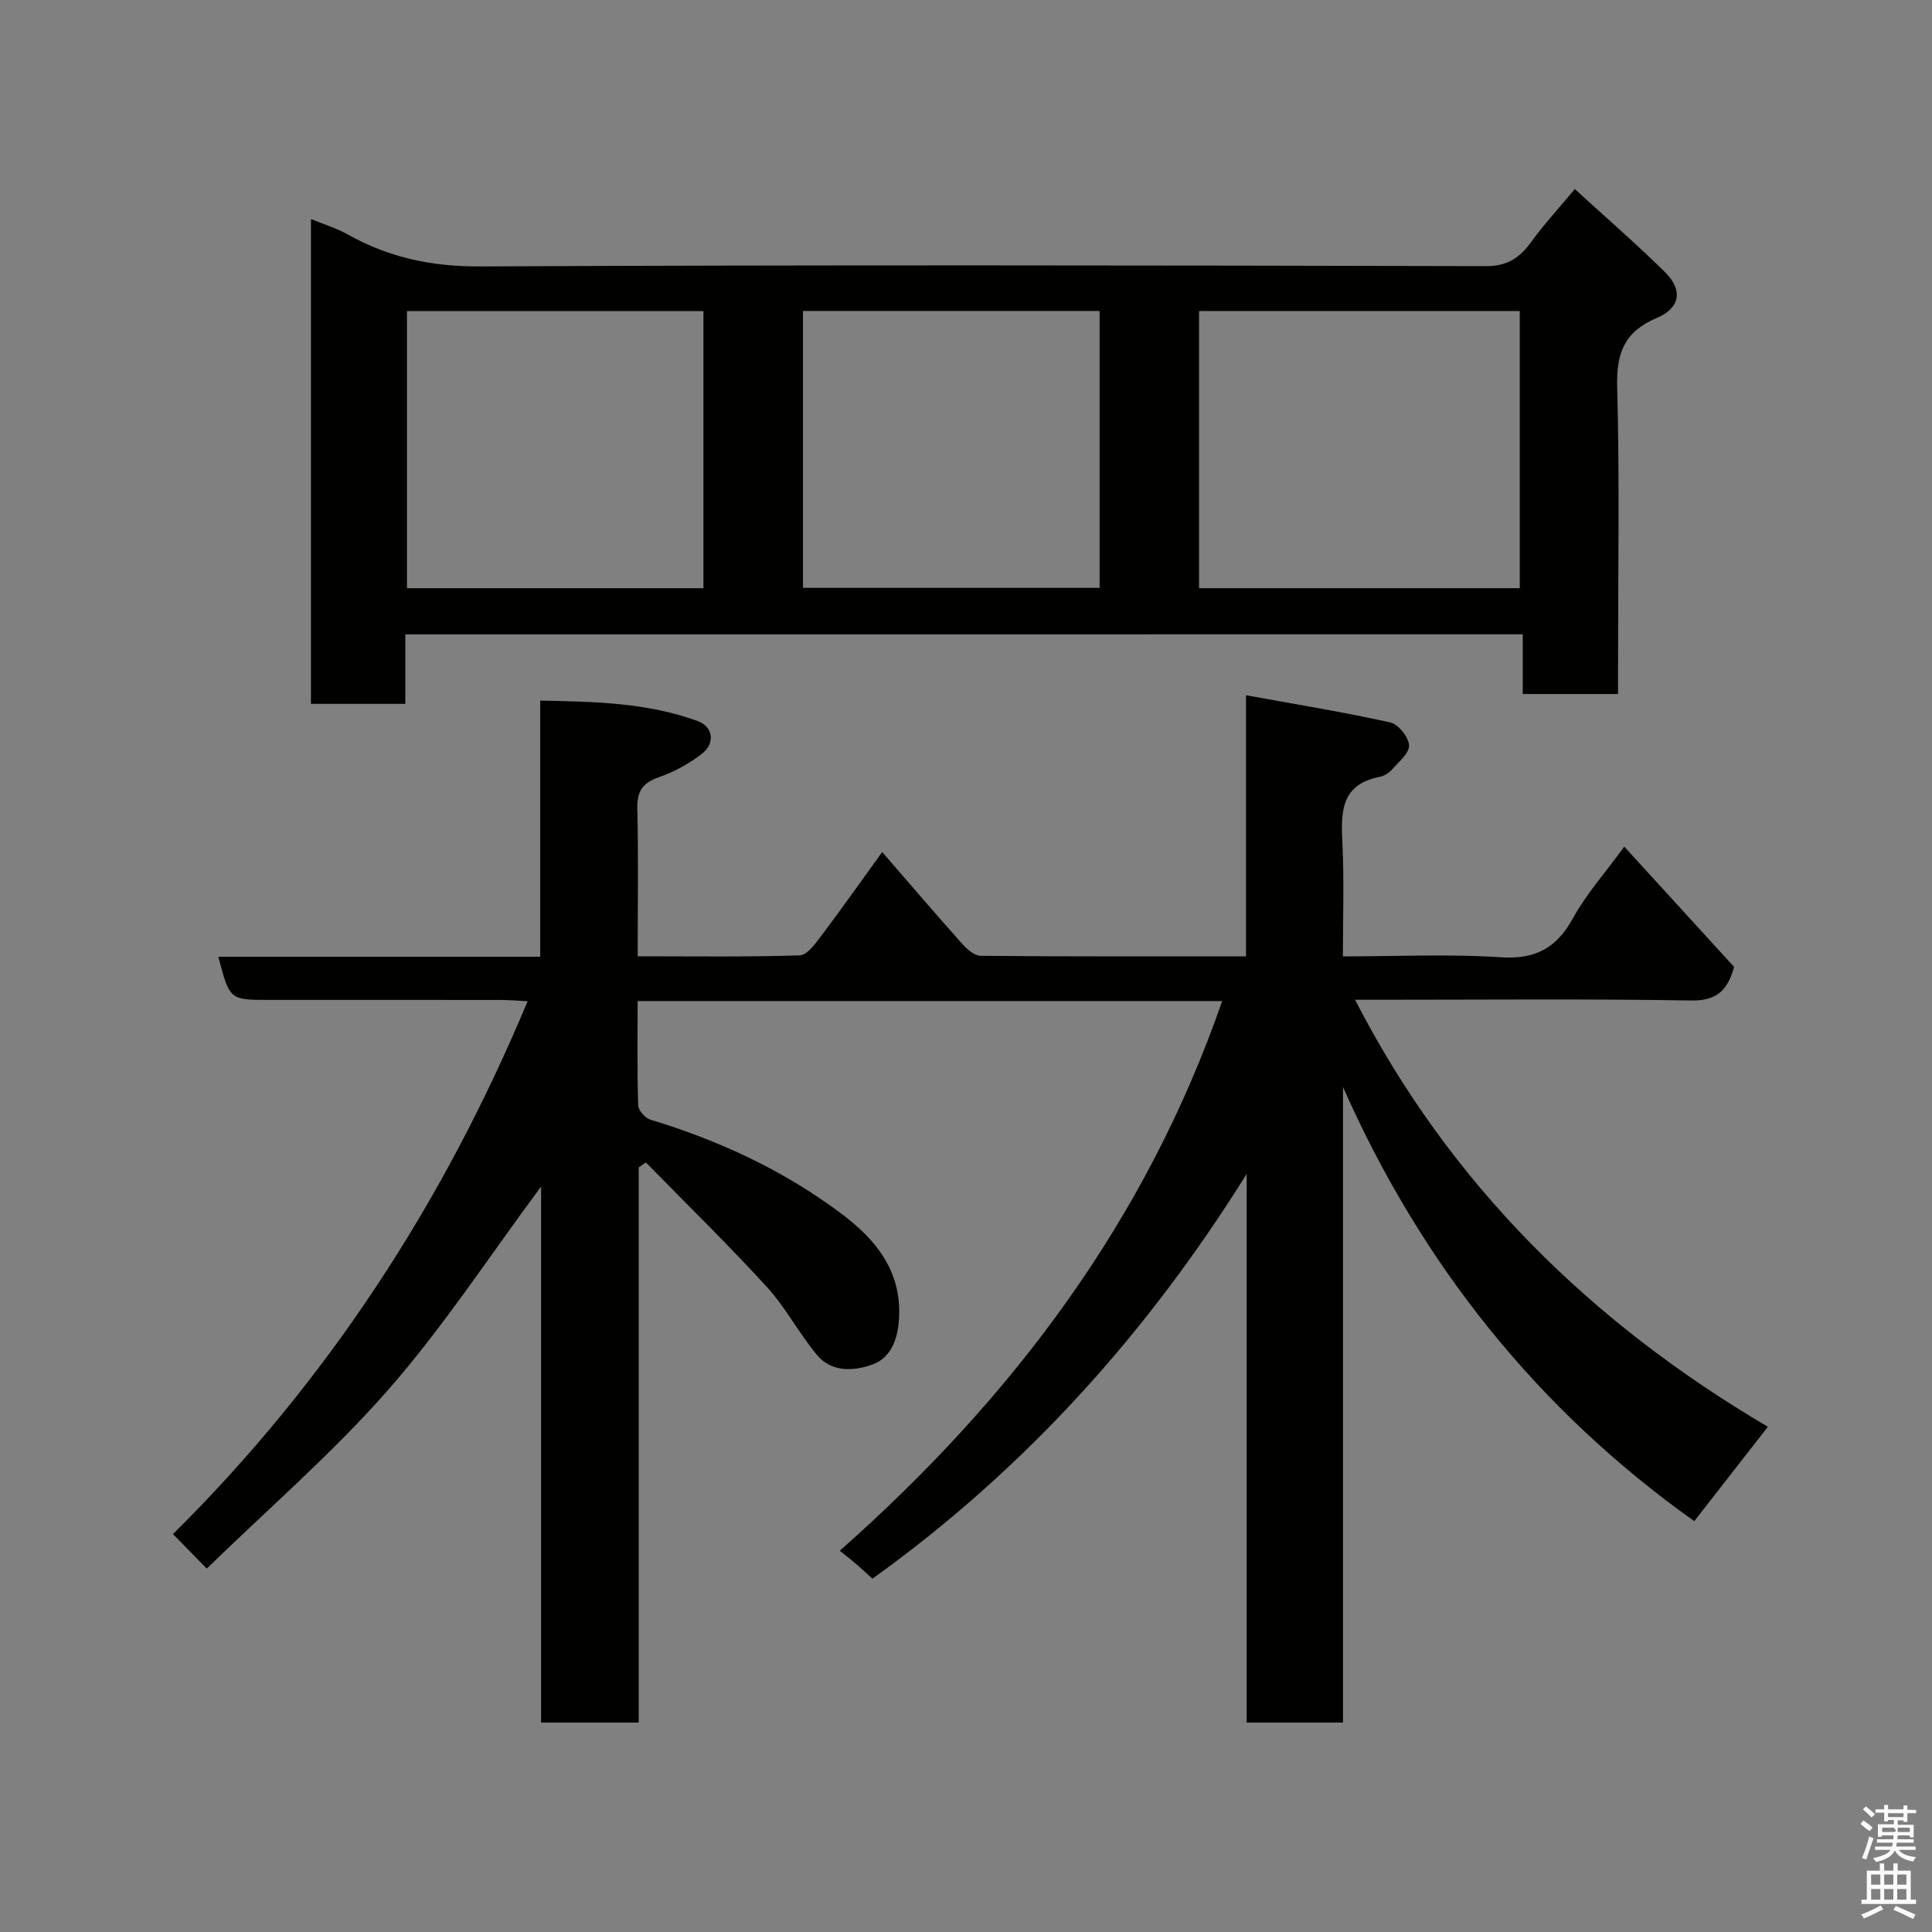 <svg enable-background="new 0 0 400 400" viewBox="0 0 400 400" xmlns="http://www.w3.org/2000/svg"><rect x="0" y="0" width="400" height="400" fill="#808080" stroke="none"/><path d="m385.2 377.6.6-.7c.6.4 1.3.9 1.9 1.5l-.6.7c-.8-.5-1.4-1-1.9-1.5zm.3 7.1c.6-1.4 1.1-2.9 1.5-4.5.3.1.6.3.9.4-.5 1.4-1 2.9-1.5 4.4zm.2-10.1.6-.6c.7.5 1.3 1.1 1.9 1.6l-.7.7c-.6-.6-1.2-1.2-1.8-1.7zm8.4-.8h.8v.9h1.8v.7h-1.8v1.8h-.8v-.3h-1.2v.9h3.3v2.6h-.8v-.4h-2.5c0 .3 0 .6-.1.8h3.4v.7h-3.5c0 .3-.1.6-.1.8h4v.7h-3.5c.7.9 1.9 1.3 3.6 1.5-.2.2-.4.5-.6.9-1.9-.3-3.2-1.1-3.8-2.3-.5 1.1-1.8 2-3.9 2.4-.2-.3-.4-.5-.6-.8 1.9-.4 3.1-.9 3.6-1.7h-3.2v-.7h3.5c.1-.2.1-.5.2-.8h-3.3v-.7h3.4c0-.2 0-.5 0-.8h-2.4v.3h-.8v-2.6h3.3v-.9h-1.2v.3h-.8v-1.8h-1.8v-.7h1.8v-.9h.8v.9h3.2zm-4.4 5.5h2.4c1-.3 0-.6 0-.9h-2.4zm1.2-3.1h3.2v-.8h-3.2zm4.4 2.2h-2.4v.9h2.5v-.9z" fill="#fafafb"/><path d="m389.2 385.8h.9v1.5h1.9v-1.5h.9v1.5h2.7v6h1.1v.9h-11.3v-.9h1.1v-6h2.7zm.2 8.7.5.8c-1.2.6-2.5 1.3-4 1.9-.2-.3-.3-.6-.6-.8 1.6-.6 3-1.3 4.1-1.9zm-2-4.3h1.9v-2.1h-1.9zm0 3.1h1.9v-2.2h-1.9zm2.7-3.1h1.9v-2.1h-1.9zm0 3.1h1.9v-2.2h-1.9zm2.4 1.3c1.4.6 2.7 1.2 4.1 1.8l-.5.9c-1.5-.7-2.8-1.4-4.1-1.9zm2.2-6.5h-1.9v2.1h1.9zm-1.9 5.2h1.9v-2.2h-1.9z" fill="#fafafb"/><g fill="#010100"><path d="m366.02 295.4c-5.22 6.69-10.12 12.99-15.24 19.54-32.42-23.05-56.49-53.17-72.73-89.89v131.59c-6.67 0-13.06 0-19.94 0 0-37.86 0-75.72 0-113.59-20.53 32.89-45.77 61.04-77.49 83.81-.82-.76-1.99-1.87-3.21-2.92-1.14-.98-2.33-1.9-3.54-2.88 35.88-31.73 63.43-68.44 79.17-113.8-40.43 0-80.49 0-121.03 0 0 7.35-.11 14.48.12 21.59.03 1.04 1.45 2.64 2.54 2.97 14.15 4.28 27.41 10.42 39.27 19.26 7.33 5.46 12.91 12.09 12.17 22.28-.31 4.19-1.79 7.77-5.38 9.11-3.76 1.4-8.48 1.75-11.53-1.88-3.77-4.49-6.52-9.87-10.46-14.18-8.08-8.82-16.65-17.19-25.02-25.74-.49.34-.99.68-1.48 1.02v114.95c-6.82 0-13.21 0-20.21 0 0-36.95 0-73.94 0-110.98-10.63 14.3-20.18 28.98-31.6 42.02-11.56 13.19-24.98 24.76-37.62 37.08-2.73-2.79-4.66-4.76-7-7.14 31.79-31.49 55.9-68.34 73.43-110.33-2.1-.1-3.83-.26-5.55-.26-16-.02-31.99-.01-47.99-.01-8.15 0-8.15 0-10.5-8.94h66.65c0-17.75 0-35.01 0-53.03 11.31.22 22.2.42 32.63 4.25 3.15 1.16 3.64 4.57.88 6.73-2.65 2.07-5.77 3.77-8.94 4.88-3.37 1.18-4.55 2.9-4.47 6.48.24 9.97.08 19.96.08 30.6 11.36 0 22.46.16 33.54-.19 1.55-.05 3.25-2.44 4.47-4.06 4.13-5.47 8.08-11.08 12.61-17.34 5.72 6.59 11.05 12.84 16.52 18.96 1.01 1.13 2.56 2.52 3.87 2.53 18.13.17 36.26.11 54.93.11 0-17.75 0-35.14 0-54.06 10.48 1.91 20.23 3.49 29.86 5.63 1.67.37 3.83 3.05 3.9 4.75.07 1.64-2.17 3.45-3.57 5.04-.62.7-1.6 1.3-2.51 1.48-8.36 1.63-8 7.7-7.7 14.17.35 7.45.08 14.93.08 23 11.13 0 21.93-.53 32.65.18 7.25.48 11.6-1.92 15.02-8.14 2.73-4.96 6.6-9.29 10.59-14.76 7.65 8.38 15.17 16.62 22.74 24.9-1.33 4.74-3.47 7.04-8.89 6.95-21.49-.36-42.99-.15-64.49-.15-1.61 0-3.23 0-5.1 0 19.74 38.4 49.08 66.98 85.47 88.41z"/><path d="m83.92 131.34v14.39c-6.63 0-12.9 0-19.54 0 0-33.18 0-66.41 0-100.38 2.55 1.05 5.24 1.86 7.63 3.2 8.5 4.76 17.36 6.66 27.28 6.61 69.46-.33 138.93-.22 208.39-.06 4.45.01 6.98-1.75 9.36-5.04 2.59-3.56 5.6-6.83 9.01-10.92 6.46 5.92 12.79 11.39 18.73 17.26 3.67 3.64 3.12 7.36-1.75 9.42-6.66 2.83-8.4 7.2-8.21 14.22.51 19.31.18 38.64.18 57.97v5.68c-6.65 0-12.91 0-19.73 0 0-3.91 0-7.96 0-12.36-77.24.01-153.93.01-231.35.01zm230.73-9.57c0-19.41 0-38.45 0-57.38-22.39 0-44.42 0-66.4 0v57.38zm-169.01.01c0-19.44 0-38.48 0-57.38-20.73 0-41.1 0-61.38 0v57.38zm20.61-.07h61.41c0-19.33 0-38.37 0-57.33-20.71 0-41.08 0-61.41 0z"/></g></svg>